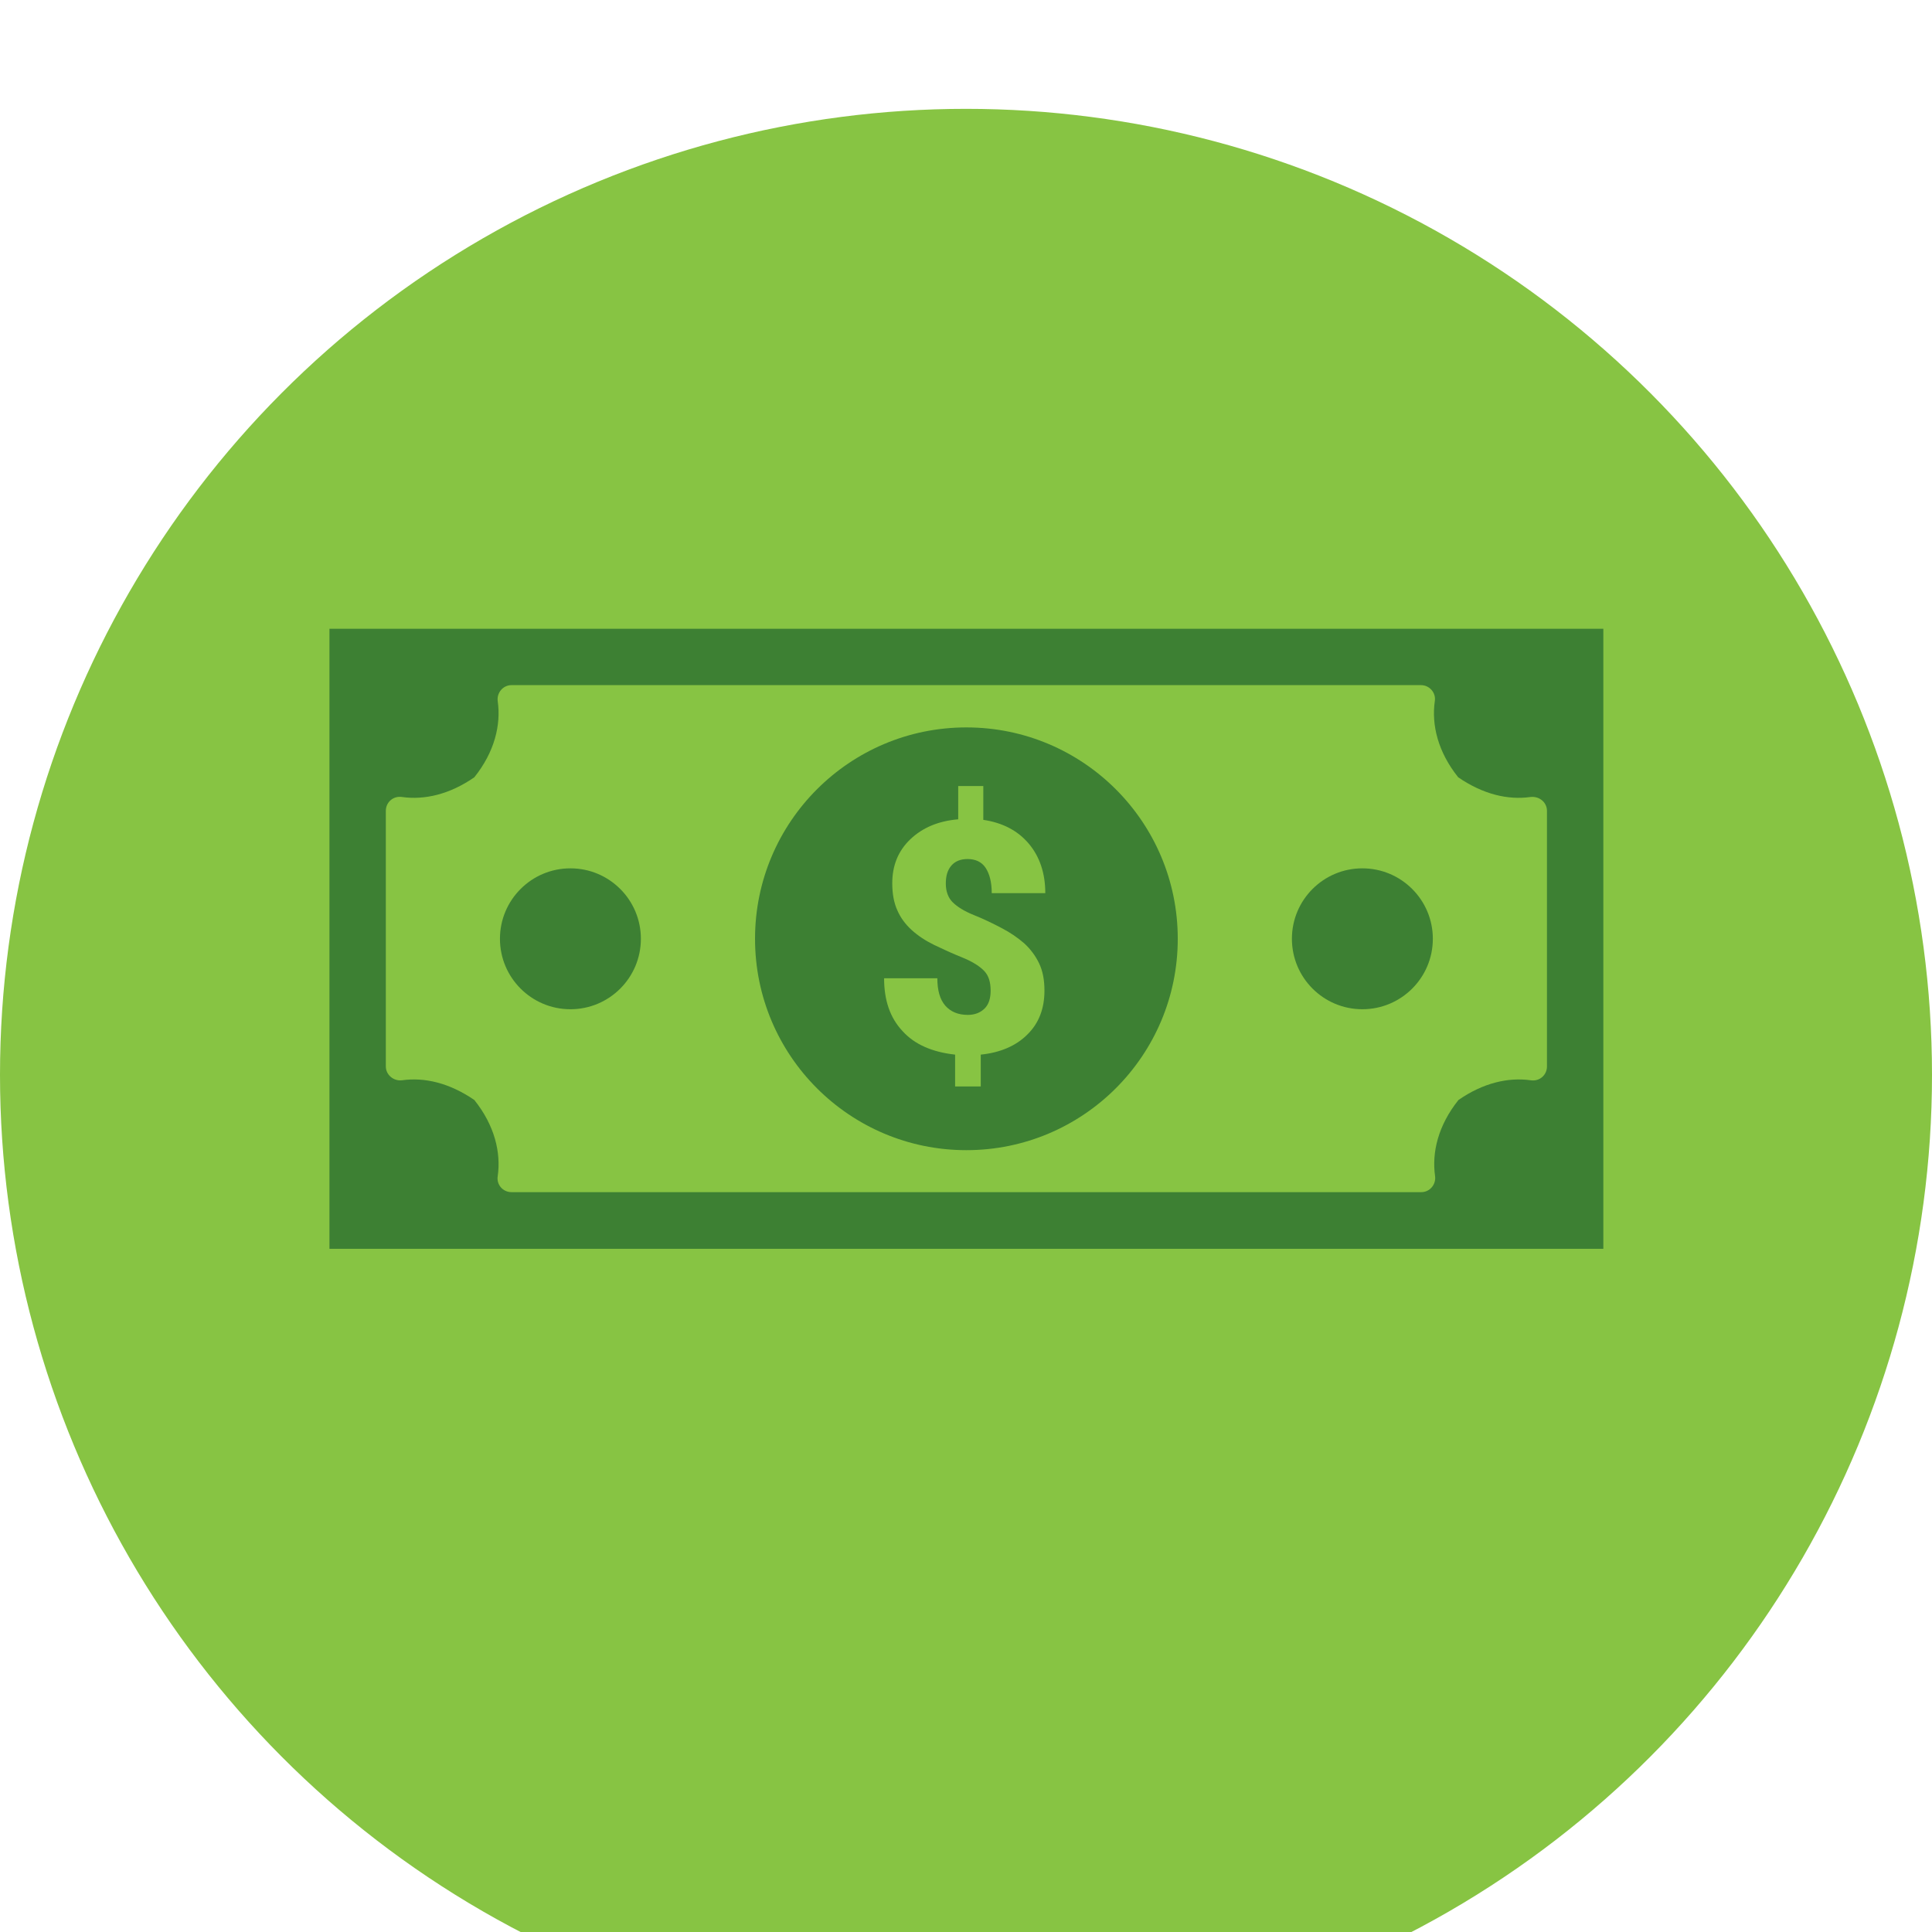 <svg width="71" height="71" viewBox="0 0 71 71" fill="none" xmlns="http://www.w3.org/2000/svg">
<g filter="url(#filter0_i_67_361)">
<circle cx="35.5" cy="35.5" r="35.5" fill="#87C443"/>
</g>
<path d="M9.518 20H61.511C61.801 20 62.029 20.228 62.029 20.518V48.482C62.029 48.772 61.801 49 61.511 49H9.518C9.228 49 9 48.772 9 48.482V20.518C9 20.228 9.228 20 9.518 20Z" fill="#87C443"/>
<path d="M12.107 23.107H58.922V45.893H12.107V23.107Z" fill="#3D8033"/>
<path d="M56.85 29.798V39.192C56.85 39.513 56.571 39.751 56.249 39.699C55.431 39.585 54.509 39.792 53.598 40.424C52.852 41.356 52.614 42.351 52.738 43.221C52.78 43.531 52.542 43.811 52.231 43.811H18.798C18.477 43.811 18.239 43.531 18.291 43.221C18.415 42.351 18.177 41.356 17.431 40.424C16.509 39.792 15.598 39.585 14.779 39.699C14.469 39.741 14.179 39.502 14.179 39.192V29.798C14.179 29.477 14.458 29.238 14.779 29.29C15.598 29.404 16.519 29.197 17.431 28.565C18.177 27.633 18.415 26.639 18.291 25.769C18.249 25.458 18.487 25.178 18.798 25.178H52.221C52.531 25.178 52.78 25.458 52.728 25.769C52.604 26.639 52.842 27.633 53.588 28.565C54.509 29.197 55.421 29.404 56.239 29.29C56.571 29.249 56.85 29.487 56.85 29.798Z" fill="#87C443"/>
<path d="M35.514 42.268C39.804 42.268 43.282 38.79 43.282 34.5C43.282 30.21 39.804 26.732 35.514 26.732C31.224 26.732 27.747 30.21 27.747 34.5C27.747 38.79 31.224 42.268 35.514 42.268Z" fill="#3D8033"/>
<path d="M50.066 37.089C51.496 37.089 52.656 35.93 52.656 34.5C52.656 33.07 51.496 31.911 50.066 31.911C48.636 31.911 47.477 33.07 47.477 34.5C47.477 35.93 48.636 37.089 50.066 37.089Z" fill="#3D8033"/>
<path d="M20.963 37.089C22.393 37.089 23.552 35.93 23.552 34.5C23.552 33.07 22.393 31.911 20.963 31.911C19.533 31.911 18.373 33.07 18.373 34.5C18.373 35.93 19.533 37.089 20.963 37.089Z" fill="#3D8033"/>
<path d="M36.405 36.406C36.405 36.095 36.333 35.857 36.177 35.691C36.022 35.525 35.763 35.349 35.38 35.194C34.996 35.039 34.655 34.883 34.334 34.728C34.013 34.572 33.733 34.386 33.505 34.179C33.277 33.972 33.091 33.723 32.977 33.454C32.852 33.185 32.79 32.843 32.79 32.46C32.79 31.807 33.008 31.269 33.453 30.844C33.899 30.419 34.479 30.171 35.214 30.109V28.887H36.136V30.129C36.84 30.233 37.399 30.523 37.803 30.999C38.207 31.476 38.414 32.087 38.414 32.822H36.446C36.446 32.418 36.364 32.108 36.219 31.89C36.074 31.672 35.846 31.569 35.556 31.569C35.297 31.569 35.1 31.652 34.965 31.807C34.82 31.973 34.758 32.19 34.758 32.47C34.758 32.75 34.841 32.988 35.007 33.154C35.172 33.319 35.431 33.485 35.794 33.63C36.156 33.775 36.498 33.941 36.809 34.106C37.13 34.272 37.399 34.459 37.638 34.666C37.865 34.873 38.052 35.121 38.186 35.401C38.321 35.681 38.383 36.012 38.383 36.406C38.383 37.069 38.176 37.607 37.751 38.022C37.337 38.436 36.757 38.684 36.042 38.757V39.927H35.1V38.757C34.261 38.664 33.609 38.384 33.163 37.887C32.708 37.4 32.49 36.758 32.49 35.95H34.447C34.447 36.395 34.541 36.727 34.737 36.955C34.934 37.182 35.214 37.297 35.566 37.297C35.825 37.297 36.032 37.214 36.188 37.058C36.343 36.903 36.405 36.675 36.405 36.406Z" fill="#87C443"/>
<defs>
<filter id="filter0_i_67_361" x="0" y="0" width="71" height="75" filterUnits="userSpaceOnUse" color-interpolation-filters="sRGB">
<feFlood flood-opacity="0" result="BackgroundImageFix"/>
<feBlend mode="normal" in="SourceGraphic" in2="BackgroundImageFix" result="shape"/>
<feColorMatrix in="SourceAlpha" type="matrix" values="0 0 0 0 0 0 0 0 0 0 0 0 0 0 0 0 0 0 127 0" result="hardAlpha"/>
<feOffset dy="4"/>
<feGaussianBlur stdDeviation="2"/>
<feComposite in2="hardAlpha" operator="arithmetic" k2="-1" k3="1"/>
<feColorMatrix type="matrix" values="0 0 0 0 0 0 0 0 0 0 0 0 0 0 0 0 0 0 0.25 0"/>
<feBlend mode="normal" in2="shape" result="effect1_innerShadow_67_361"/>
</filter>
</defs>
</svg>
